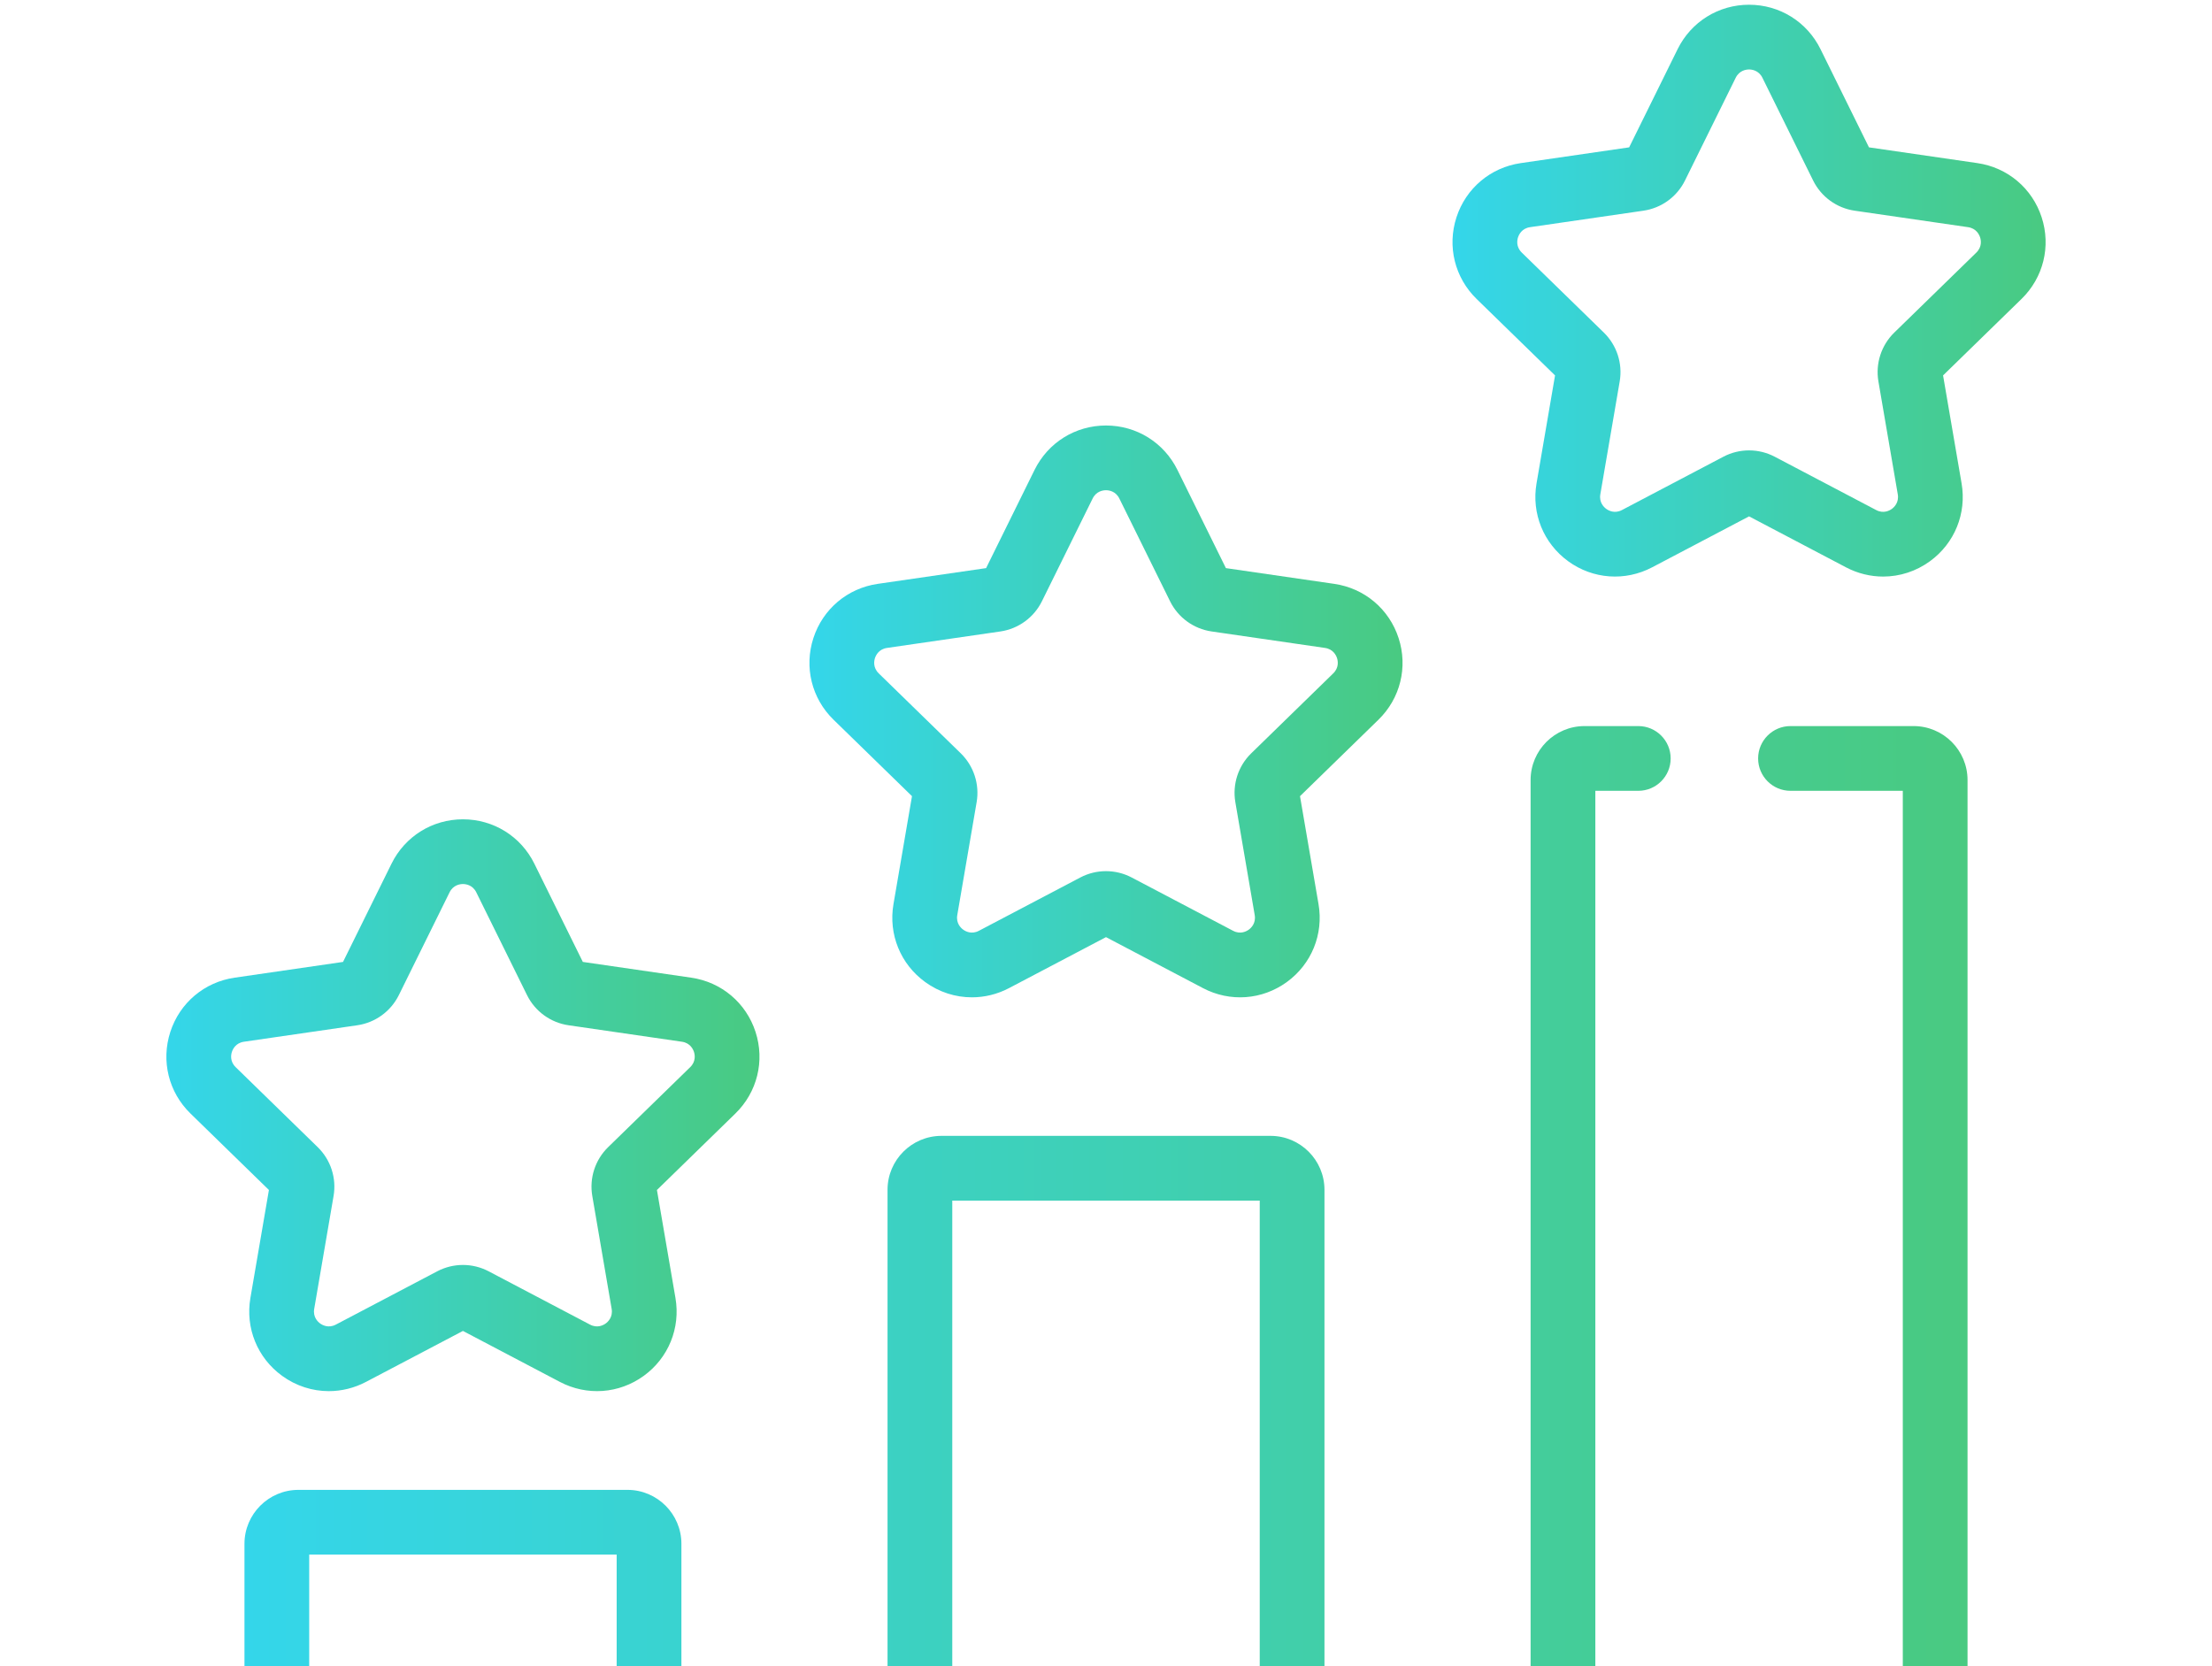 <svg width="300" height="226" viewBox="0 0 300 226" fill="none" xmlns="http://www.w3.org/2000/svg">
<path d="M266.845 105.795V270.725H258.065H216.366L207.586 270.725H179.63L170.85 270.725V162.837H129.151V270.725H120.371H92.415L83.634 270.725H41.935H33.156V249.434C33.156 247.009 35.121 245.044 37.546 245.044C39.97 245.044 41.935 247.009 41.935 249.434V270.725H83.634V210.851H41.935V229.019C41.935 231.444 39.97 233.409 37.546 233.409C35.121 233.409 33.156 231.444 33.156 229.019V209.387C33.156 205.353 36.438 202.071 40.472 202.071H85.098C89.132 202.071 92.415 205.353 92.415 209.387V270.725H120.371V161.374C120.371 157.339 123.653 154.057 127.687 154.057H172.314C176.348 154.057 179.63 157.339 179.63 161.374V270.725H207.586V105.795C207.586 101.761 210.868 98.478 214.902 98.478H222.192C224.616 98.478 226.581 100.444 226.581 102.868C226.581 105.293 224.616 107.258 222.192 107.258H216.366V270.725H258.065V107.258H242.834C240.41 107.258 238.444 105.293 238.444 102.868C238.444 100.444 240.41 98.478 242.834 98.478H259.528C263.562 98.478 266.845 101.761 266.845 105.795Z" fill="url(#paint0_linear_20_696)"/>
<path d="M36.472 161.398L33.961 176.04C33.261 180.123 34.908 184.171 38.259 186.605C40.153 187.981 42.368 188.681 44.598 188.681C46.315 188.681 48.04 188.266 49.635 187.428L62.784 180.515L75.933 187.428C79.599 189.355 83.958 189.04 87.31 186.606C90.661 184.171 92.308 180.122 91.608 176.04L89.096 161.398L99.734 151.028C102.7 148.137 103.748 143.894 102.468 139.955C101.188 136.015 97.847 133.198 93.748 132.602L79.046 130.466L72.472 117.144C70.639 113.429 66.927 111.123 62.784 111.123C58.642 111.123 54.93 113.43 53.098 117.144L46.523 130.466L31.822 132.602C27.722 133.198 24.381 136.014 23.101 139.955C21.821 143.895 22.869 148.137 25.834 151.028L36.472 161.398ZM31.451 142.668C31.569 142.308 31.961 141.454 33.084 141.291L48.457 139.057C50.896 138.703 53.004 137.172 54.095 134.961L60.971 121.03C61.473 120.012 62.406 119.902 62.784 119.902C63.162 119.902 64.096 120.012 64.598 121.03L71.474 134.96C72.565 137.171 74.672 138.703 77.111 139.057L92.485 141.291C93.608 141.454 94.001 142.308 94.118 142.668C94.235 143.027 94.419 143.949 93.606 144.741L82.482 155.584C80.716 157.304 79.911 159.782 80.329 162.212L82.955 177.523C83.146 178.642 82.455 179.28 82.15 179.502C81.843 179.724 81.023 180.185 80.02 179.656L66.269 172.426C65.178 171.853 63.981 171.566 62.784 171.566C61.588 171.566 60.391 171.853 59.3 172.426L45.549 179.656C44.544 180.184 43.725 179.724 43.419 179.502C43.113 179.279 42.422 178.642 42.614 177.523L45.24 162.212C45.657 159.782 44.852 157.304 43.087 155.585L31.963 144.741C31.15 143.949 31.334 143.027 31.451 142.668Z" fill="url(#paint1_linear_20_696)"/>
<path d="M123.687 107.985L121.176 122.628C120.476 126.71 122.122 130.758 125.473 133.193C127.367 134.569 129.582 135.268 131.813 135.268C133.53 135.268 135.255 134.854 136.85 134.016L149.999 127.103L163.148 134.016C166.815 135.944 171.174 135.628 174.526 133.193C177.877 130.758 179.524 126.71 178.823 122.628L176.311 107.985L186.95 97.616C189.916 94.725 190.963 90.482 189.683 86.542C188.403 82.603 185.062 79.786 180.962 79.19L166.261 77.054L159.687 63.732C157.853 60.018 154.141 57.71 149.999 57.71C145.857 57.71 142.145 60.018 140.312 63.732L133.738 77.054L119.036 79.19C114.937 79.786 111.596 82.603 110.316 86.542C109.035 90.481 110.082 94.725 113.049 97.617L123.687 107.985ZM118.666 89.255C118.783 88.896 119.176 88.042 120.299 87.879L135.674 85.645C138.112 85.29 140.219 83.759 141.31 81.549L148.185 67.618C148.687 66.6 149.621 66.49 149.999 66.49C150.377 66.49 151.31 66.6 151.812 67.618L158.689 81.551C159.779 83.76 161.886 85.29 164.326 85.645L179.699 87.879C180.823 88.042 181.215 88.897 181.332 89.256C181.449 89.616 181.633 90.537 180.82 91.329L169.696 102.173C167.931 103.893 167.127 106.37 167.543 108.8L170.169 124.112C170.361 125.23 169.67 125.868 169.364 126.09C169.058 126.311 168.238 126.773 167.234 126.243L153.483 119.015C152.393 118.441 151.196 118.154 149.999 118.154C148.802 118.154 147.605 118.441 146.514 119.014L132.763 126.243C131.758 126.772 130.939 126.311 130.634 126.09C130.328 125.868 129.637 125.23 129.829 124.112L132.455 108.8C132.872 106.371 132.067 103.894 130.302 102.172L119.177 91.329C118.365 90.537 118.549 89.616 118.666 89.255Z" fill="url(#paint2_linear_20_696)"/>
<path d="M210.902 50.917L208.391 65.559C207.69 69.641 209.337 73.69 212.688 76.125C216.04 78.559 220.398 78.874 224.065 76.948L237.214 70.035L250.363 76.948C251.958 77.785 253.684 78.2 255.401 78.2C257.632 78.2 259.847 77.501 261.741 76.125C265.092 73.69 266.739 69.641 266.038 65.559L263.526 50.917L274.164 40.548C277.131 37.657 278.178 33.414 276.898 29.475C275.618 25.535 272.277 22.718 268.178 22.122L253.476 19.985L246.902 6.664C245.068 2.95 241.356 0.642 237.214 0.642C233.072 0.642 229.36 2.95 227.527 6.664L220.952 19.985L206.252 22.122C202.152 22.717 198.811 25.535 197.531 29.474C196.251 33.413 197.298 37.657 200.264 40.548L210.902 50.917ZM205.881 32.188C205.998 31.828 206.391 30.974 207.514 30.811L222.886 28.577C225.327 28.223 227.436 26.692 228.525 24.481L235.401 10.55C235.904 9.533 236.837 9.423 237.214 9.423C237.592 9.423 238.526 9.533 239.028 10.55L245.904 24.482C246.995 26.692 249.103 28.223 251.541 28.577L266.915 30.811C268.038 30.974 268.431 31.829 268.548 32.188C268.665 32.548 268.849 33.469 268.036 34.261L256.911 45.105C255.147 46.826 254.342 49.302 254.758 51.732L257.384 67.043C257.576 68.163 256.885 68.8 256.579 69.022C256.274 69.245 255.453 69.705 254.449 69.176L240.698 61.947C239.607 61.373 238.41 61.086 237.214 61.086C236.017 61.086 234.82 61.373 233.73 61.946L219.979 69.176C218.975 69.705 218.154 69.244 217.849 69.022C217.543 68.799 216.852 68.163 217.043 67.043L219.67 51.733C220.087 49.304 219.282 46.827 217.517 45.105L206.392 34.261C205.58 33.469 205.764 32.547 205.881 32.188Z" fill="url(#paint3_linear_20_696)"/>
<defs>
<linearGradient id="paint0_linear_20_696" x1="33.156" y1="184.602" x2="266.845" y2="184.602" gradientUnits="userSpaceOnUse">
<stop stop-color="#34D6EA"/>
<stop offset="1" stop-color="#49CA81"/>
</linearGradient>
<linearGradient id="paint1_linear_20_696" x1="22.564" y1="149.902" x2="103.005" y2="149.902" gradientUnits="userSpaceOnUse">
<stop stop-color="#34D6EA"/>
<stop offset="1" stop-color="#49CA81"/>
</linearGradient>
<linearGradient id="paint2_linear_20_696" x1="109.779" y1="96.489" x2="190.22" y2="96.489" gradientUnits="userSpaceOnUse">
<stop stop-color="#34D6EA"/>
<stop offset="1" stop-color="#49CA81"/>
</linearGradient>
<linearGradient id="paint3_linear_20_696" x1="196.994" y1="39.421" x2="277.435" y2="39.421" gradientUnits="userSpaceOnUse">
<stop stop-color="#34D6EA"/>
<stop offset="1" stop-color="#49CA81"/>
</linearGradient>
</defs>
</svg>
